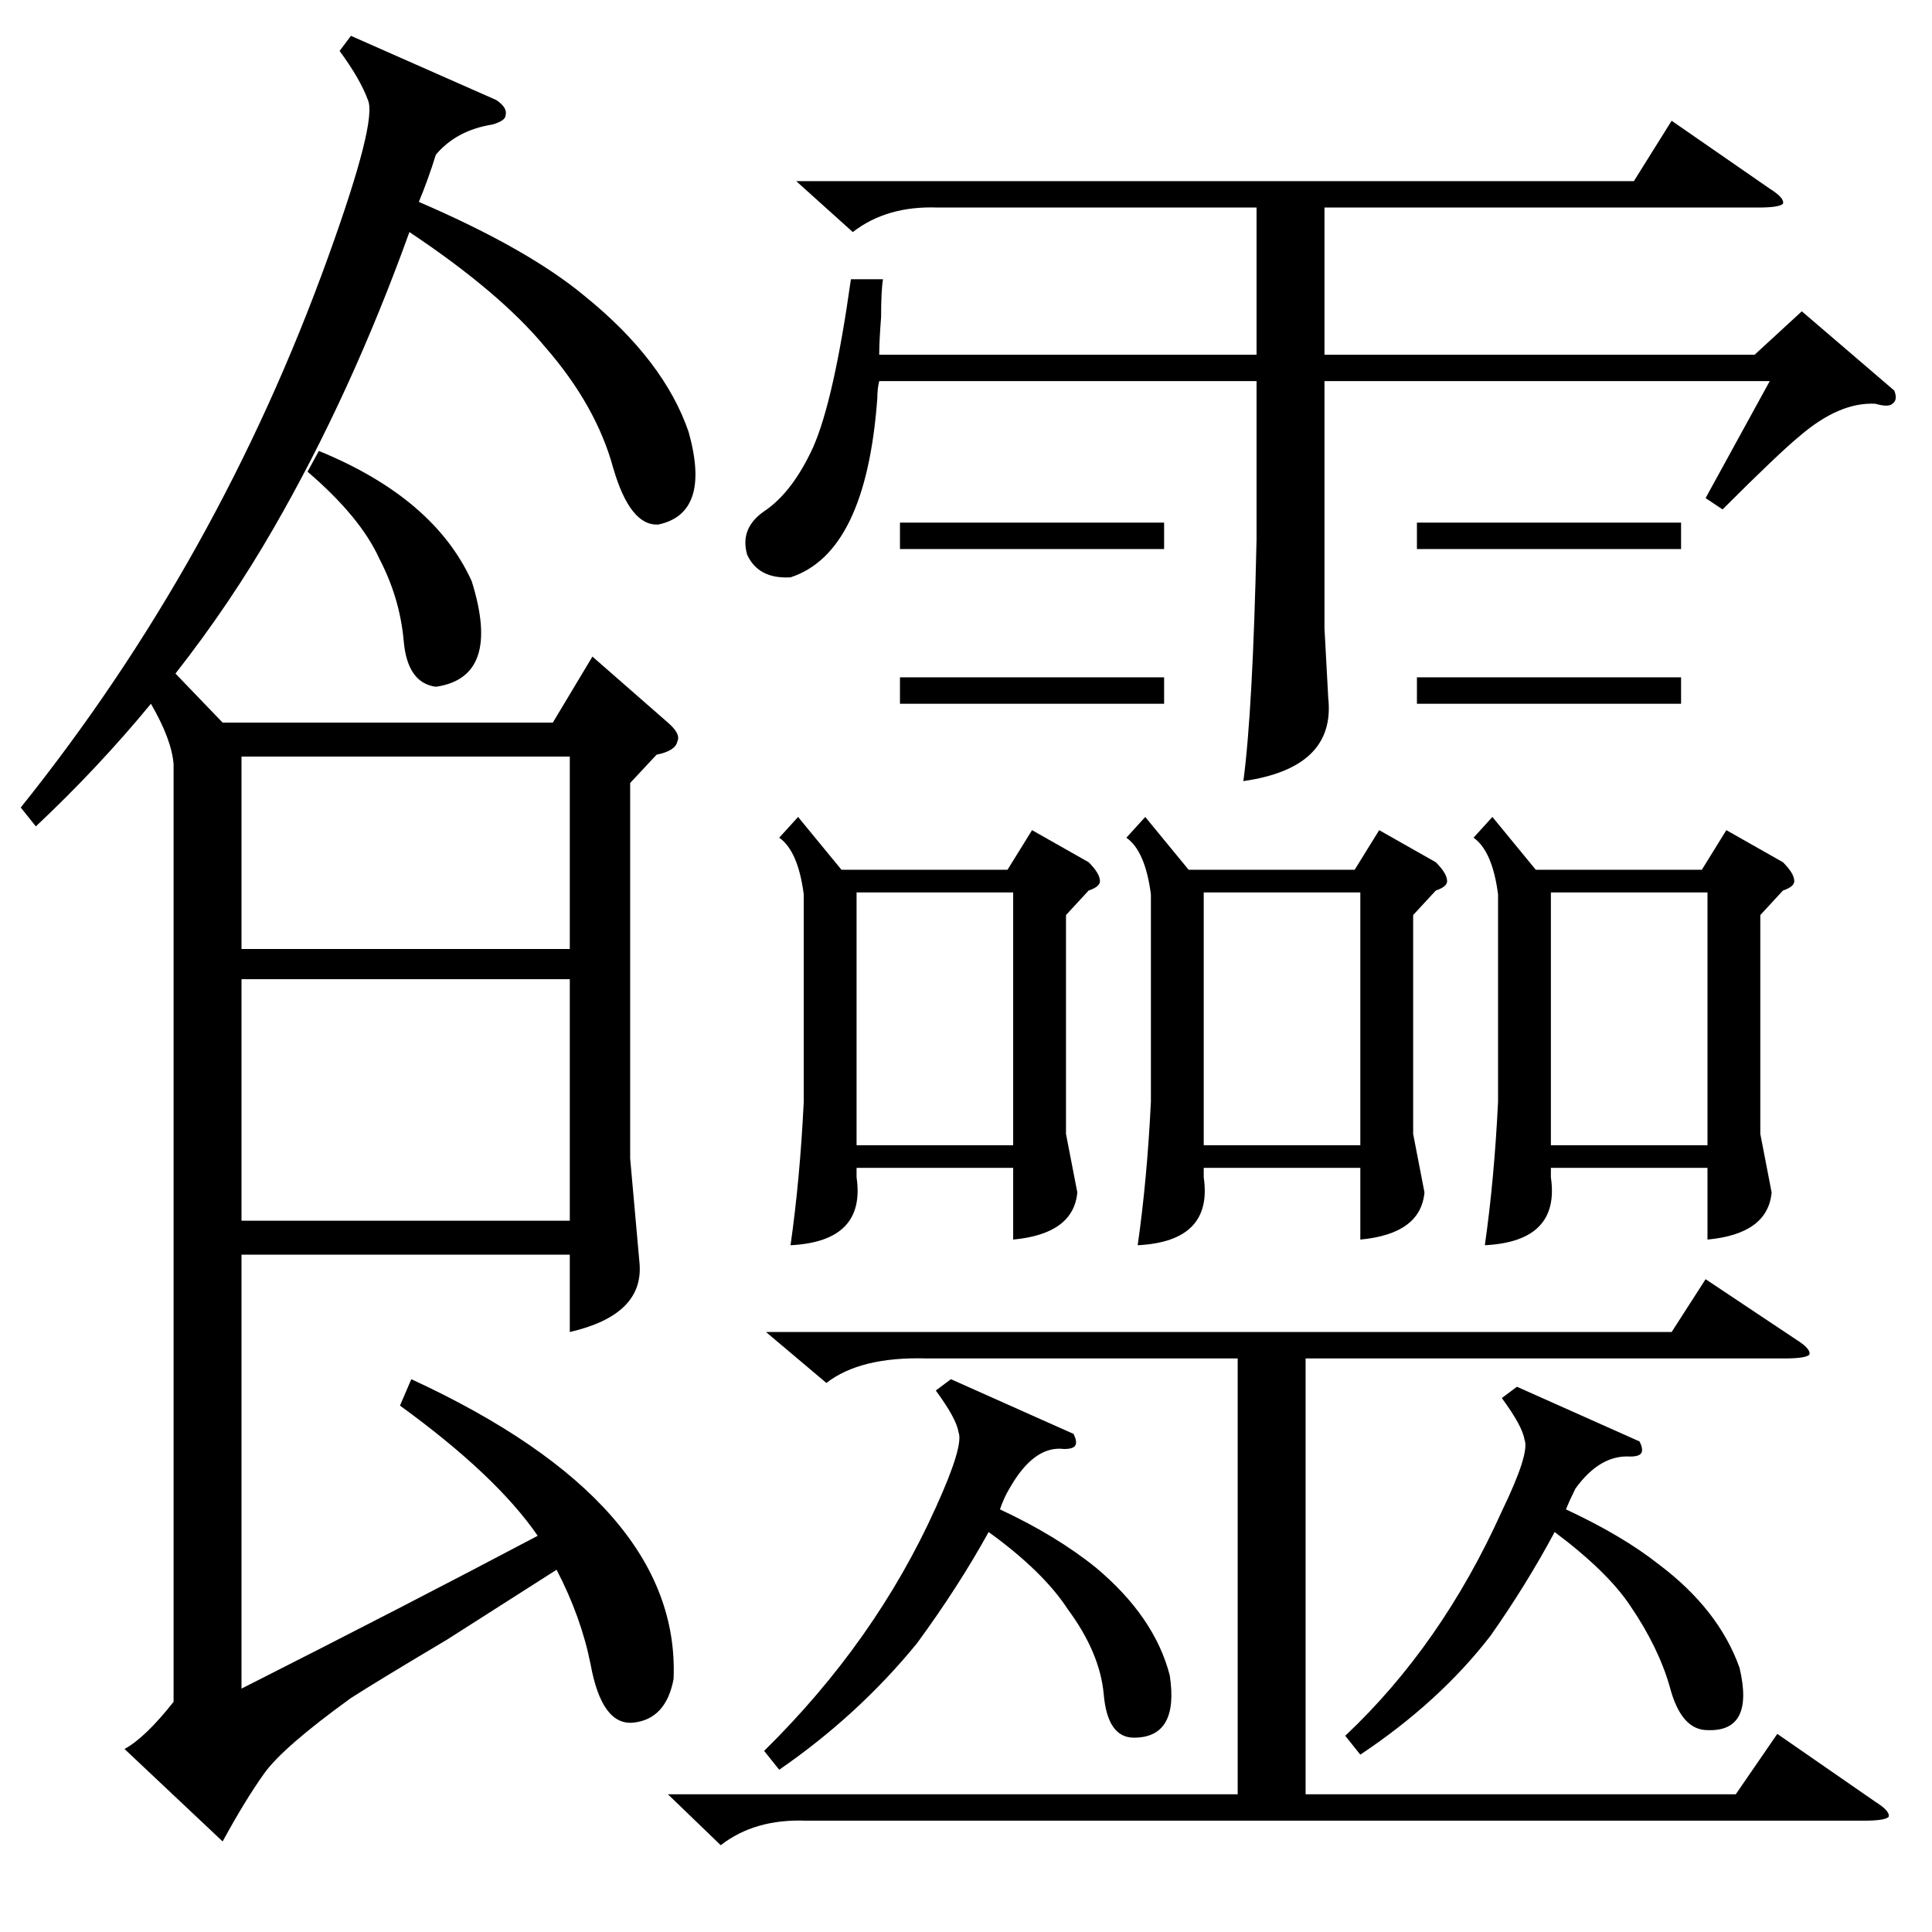 <?xml version="1.0" standalone="no"?>
<!DOCTYPE svg PUBLIC "-//W3C//DTD SVG 1.1//EN" "http://www.w3.org/Graphics/SVG/1.1/DTD/svg11.dtd" >
<svg xmlns="http://www.w3.org/2000/svg" xmlns:xlink="http://www.w3.org/1999/xlink" version="1.1" viewBox="0 -205 1024 1024">
  <g transform="matrix(1 0 0 -1 0 819)">
   <path fill="currentColor"
d="M263 971q6 -4 5 -8q0 -3 -7 -5q-19 -3 -30 -16q-4 -13 -9 -25q58 -25 88 -50q42 -34 55 -72q12 -43 -16 -49q-15 -1 -24 30q-9 33 -36 64q-24 29 -72 61q-31 -86 -72 -157q-23 -40 -52 -77l25 -26h175l21 35l40 -35q7 -6 5 -10q-1 -5 -11 -7l-14 -15v-199l5 -56
q2 -27 -37 -36v41h-174v-230q87 44 157 81q-22 32 -73 69l6 14q143 -66 139 -159q-4 -21 -21 -23t-23 31q-5 25 -18 50q-22 -14 -58 -37q-37 -22 -51 -31q-36 -26 -46 -40t-22 -36l-52 49q11 6 26 25v497q-1 13 -12 32q-28 -34 -61 -65l-8 10q105 131 163 292q26 72 21 83
q-4 11 -15 26l6 8zM468 876q-1 -6 -1 -20q-1 -13 -1 -20h200v78h-169q-27 1 -45 -13l-30 27h444l20 32l52 -36q8 -5 7 -8q-2 -2 -13 -2h-230v-78h228l25 23l49 -42q2 -5 -1 -7q-2 -2 -9 0q-19 1 -40 -17q-11 -9 -41 -39l-9 6l34 62h-236v-131l2 -37q4 -37 -45 -44
q5 37 7 128v84h-200q-1 -4 -1 -9q-6 -82 -46 -95q-17 -1 -23 12q-4 14 9 23q15 10 26 34q11 25 20 89h17zM354 73h302v231h-165q-35 1 -53 -13l-32 27h480l18 28l48 -32q8 -5 7 -8q-2 -2 -13 -2h-254v-231h228l22 32l52 -36q8 -5 7 -8q-2 -2 -13 -2h-561q-27 1 -45 -13z
M607 591l23 -28h88l13 21l30 -17q6 -6 6 -10q0 -3 -6 -5l-12 -13v-116l6 -31q-2 -22 -34 -25v38h-83v-5q5 -34 -35 -36q5 35 7 76v110q-3 23 -13 30zM423 591l23 -28h88l13 21l30 -17q6 -6 6 -10q0 -3 -6 -5l-12 -13v-116l6 -31q-2 -22 -34 -25v38h-83v-5q5 -34 -35 -36
q5 35 7 76v110q-3 23 -13 30zM791 591l23 -28h88l13 21l30 -17q6 -6 6 -10q0 -3 -6 -5l-12 -13v-116l6 -31q-2 -22 -34 -25v38h-83v-5q5 -34 -35 -36q5 35 7 76v110q-3 23 -13 30zM302 505h-174v-128h174v128zM128 521h174v102h-174v-102zM638 417h83v134h-83v-134zM454 417
h83v134h-83v-134zM822 417h83v134h-83v-134zM569 264q2 -4 1 -6t-6 -2q-16 2 -29 -21q-3 -5 -5 -11q30 -14 51 -31q31 -26 39 -57q5 -33 -19 -33q-14 0 -16 23q-2 22 -19 45q-13 20 -42 41q-16 -29 -38 -59q-31 -38 -73 -67l-8 10q59 58 91 129q15 33 12 40q-1 7 -12 22l8 6
zM869 260q2 -4 1 -6t-6 -2q-16 1 -29 -17q-3 -6 -5 -11q30 -14 49 -29q32 -24 43 -55q8 -34 -17 -33q-14 0 -20 23q-6 21 -21 43q-12 18 -40 39q-15 -28 -34 -55q-27 -35 -69 -63l-8 10q51 48 83 119q15 31 12 38q-1 7 -12 22l8 6zM163 774l6 11q61 -25 81 -69
q16 -51 -19 -56q-15 2 -17 24q-2 23 -13 44q-10 22 -38 46zM751 665h140v-14h-140v14zM751 747h140v-14h-140v14zM477 747h140v-14h-140v14zM477 665h140v-14h-140v14z" />
  </g>

</svg>
